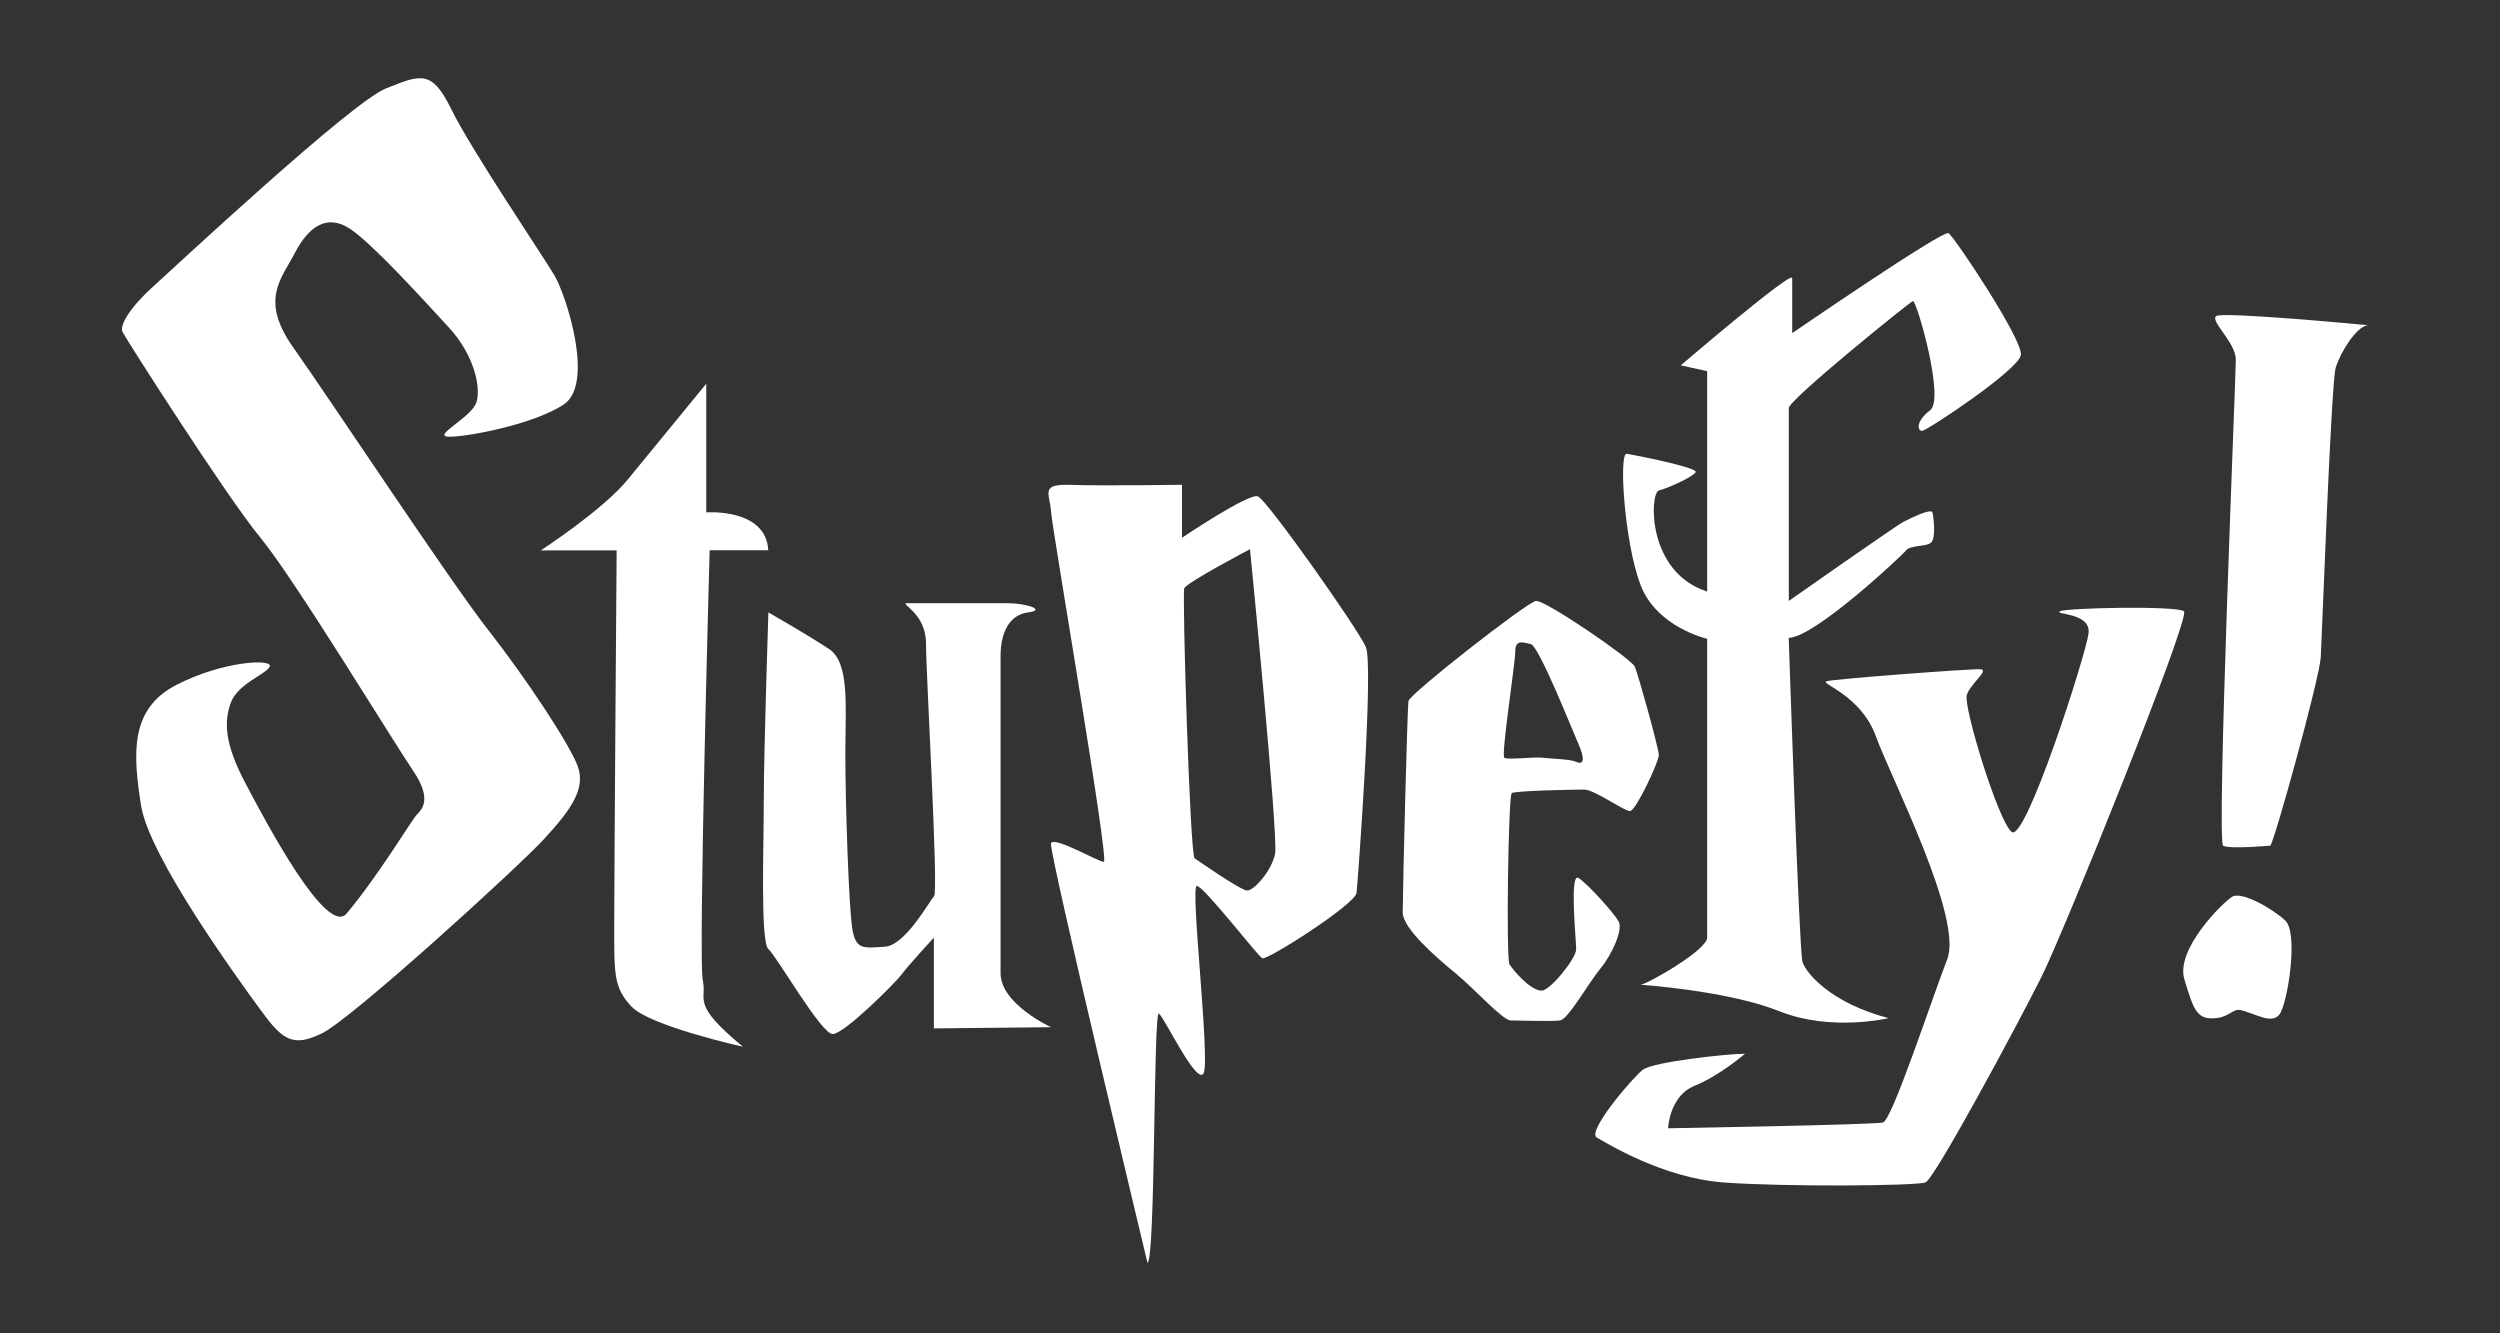 <?xml version="1.0" encoding="utf-8"?>
<!-- Generator: Adobe Illustrator 24.2.0, SVG Export Plug-In . SVG Version: 6.00 Build 0)  -->
<svg version="1.1" id="Calque_1" xmlns="http://www.w3.org/2000/svg" xmlns:xlink="http://www.w3.org/1999/xlink" x="0px" y="0px"
	 viewBox="0 0 229.02 122.14" style="enable-background:new 0 0 229.02 122.14;" xml:space="preserve">
<rect x="0" y="0" width="229.02" height="122.14" fill="#333333" stroke="none"/>
<style type="text/css">
	.st0{fill:#FFFFFF;}
</style>
<g>
	<path class="st0" d="M31.76,83.68c2.96-3.54,6-8.63,6.42-9.05c0.42-0.42,1.47-1.37-0.32-4c-1.79-2.63-10.95-17.68-14-21.37
		c-3.05-3.68-12.32-18.21-12.63-18.84c-0.32-0.63,0.74-2.32,2.84-4.21S32.18,9.37,35.34,8.11c3.16-1.26,4.21-1.79,6,1.89
		s8.42,13.47,9.47,15.26c1.05,1.79,3.68,9.89,0.84,11.79c-2.84,1.89-9.26,3.05-10.63,2.95s2.21-1.79,2.63-3.16
		c0.42-1.37-0.21-4.32-2.53-6.84s-6.99-7.68-9.07-9.05c-2.09-1.37-3.77-0.21-5.03,2.21c-1.26,2.42-3.26,4.32-0.11,8.74
		S41.23,53.26,44.7,57.68c3.47,4.42,7.51,10.53,8.23,12.53c0.72,2-0.54,3.89-3.07,6.63S32.28,93.26,29.55,94.63
		c-2.74,1.37-3.68,0.63-5.68-2.11c-2-2.74-10.21-14-10.95-18.74c-0.74-4.74-1.05-8.84,3.26-11.05c4.32-2.21,8.84-2.39,8.53-1.67
		c-0.32,0.72-2.95,1.56-3.58,3.35c-0.63,1.79-0.53,3.79,1.37,7.37C24.39,75.37,29.94,85.85,31.76,83.68z"/>
	<path class="st0" d="M56.49,50.42h-6.95c0,0,5.68-3.68,8-6.53c2.32-2.84,7.16-8.74,7.16-8.74v11.79c0,0,5.47-0.42,5.68,3.47h-5.37
		c0,0-1.05,37.47-0.63,39.37c0.42,1.89-1.16,2.11,3.68,6.11c0,0-8.53-1.89-10.21-3.68c-1.68-1.79-1.58-3.05-1.58-7.79
		S56.49,50.42,56.49,50.42z"/>
	<path class="st0" d="M77.44,69.05c0-4.21,0.42-8.32-1.47-9.58c-1.89-1.26-5.58-3.37-5.58-3.37s-0.42,12.84-0.42,17.16
		s-0.32,13.05,0.42,13.68c0.74,0.63,4.84,7.79,5.89,7.79s5.79-4.74,6.32-5.47s2.95-3.37,2.95-3.37v8.32l10.74-0.11
		c0,0-4.63-2.11-4.63-4.95s0-26.84,0-29.05s0.84-3.79,2.53-4c1.68-0.21-0.11-0.84-1.89-0.84c-1.79,0-8.38,0-9.19,0
		s1.72,0.84,1.72,3.68c0,2.84,1.16,22.74,0.74,23.16s-2.63,4.53-4.53,4.63c-1.89,0.11-2.63,0.32-2.95-1.58
		C77.76,83.26,77.44,73.68,77.44,69.05z"/>
	<path class="st0" d="M125.12,59.26c-0.74-1.68-9.05-13.47-9.89-13.79c-0.84-0.32-6.95,3.79-6.95,3.79v-4.85
		c0,0-7.16,0.11-10.11,0.01c-2.95-0.11-2,0.74-1.89,2.42s5.37,32.11,4.84,32.11s-4.63-2.42-4.84-1.68
		c-0.21,0.74,8.84,38.42,8.84,38.42c0.74-0.32,0.53-23.26,1.05-22.84c0.53,0.42,3.47,6.63,4.09,5.47s-1.25-17.16-0.62-17.16
		c0.63,0,5.58,6.42,6,6.63c0.42,0.21,8.53-4.95,8.63-6C124.39,80.74,125.86,60.95,125.12,59.26z M116.81,78.21
		c-0.32,1.58-1.94,3.37-2.55,3.37s-4.82-2.95-4.82-2.95c-0.42-0.11-1.16-24.21-0.95-24.74c0.21-0.53,6.02-3.58,6.02-3.58
		S117.12,76.63,116.81,78.21z"/>
	<path class="st0" d="M150.28,90.21c0.53,0,6.11-3.16,6.11-4.32c0-1.16,0-27.37,0-27.37s-4.63-1.05-6.11-4.95s-2-12.11-1.26-12
		s6.53,1.26,6.32,1.68c-0.21,0.42-2.53,1.47-3.37,1.68s-1.16,7.47,4.42,9.26V34l-2.42-0.53c0,0,10.21-8.74,10.21-8s0,5.05,0,5.05
		s13.79-9.47,14.32-9.16c0.53,0.32,6.84,9.79,6.63,11.16c-0.21,1.37-8.63,6.95-9.05,6.95s-0.63-0.84,0.74-1.89
		c1.37-1.05-1.26-10.11-1.58-10c-0.32,0.11-11.37,9.05-11.37,9.79c0,0.74,0,17.68,0,17.68s9.89-6.95,10.53-7.26
		c0.63-0.32,2.53-1.26,2.63-0.84c0.11,0.42,0.32,2.32-0.11,2.74c-0.42,0.42-1.89,0.21-2.32,0.74c-0.42,0.53-8.42,8-10.74,8
		c0,0,0.95,28.63,1.26,29.68c0.32,1.05,2.63,3.79,7.89,5.16c0,0-5.26,1.26-10-0.63C158.28,90.74,150.28,90.21,150.28,90.21z"/>
	<path class="st0" d="M159.86,96.53c-1.58,0-8.42,0.74-9.37,1.47c-0.95,0.74-5.16,5.68-4.21,6.21c0.95,0.53,6,3.68,11.58,4.11
		c5.58,0.42,17.68,0.32,18.53,0c0.84-0.32,8.53-14.63,10.63-18.84S200.7,56.53,200.07,56c-0.63-0.53-10.84-0.32-11.37,0
		c-0.53,0.32,2.84,0.11,2.63,2s-5.79,19.26-7.05,18.21c-1.26-1.05-4.42-11.47-4.11-12.53c0.32-1.05,2.11-2.31,1.26-2.37
		s-13.47,0.89-14.11,1.1c-0.63,0.21,3.16,1.26,4.53,5.05c1.37,3.79,8,16.63,6.53,20.42s-5.05,14.74-5.89,14.95
		s-19.68,0.53-19.68,0.53s0.11-2.95,2.42-3.89C157.55,98.53,159.86,96.53,159.86,96.53z"/>
	<path class="st0" d="M205.23,92.53c1.34,0.28,2.84,1.35,3.58,0.41s1.79-7.47,0.53-8.62c-1.26-1.16-4-2.67-4.84-2.18
		s-5.21,4.81-4.4,7.55c0.82,2.74,1.13,3.63,2.61,3.6C204.18,93.26,204.51,92.38,205.23,92.53z"/>
	<path class="st0" d="M207.97,77.47c0.32-0.11,4.53-15.37,4.63-17.26c0.11-1.89,0.95-25.16,1.37-26.53s1.89-3.79,2.95-3.89
		c0,0-13.26-1.26-13.89-0.84c-0.63,0.42,1.79,2.42,1.79,4c0,1.58-1.79,44.21-1.16,44.53S207.97,77.47,207.97,77.47z"/>
	<path class="st0" d="M149.76,61.07c-0.32-0.72-8.21-6.12-9.05-6.02c-0.84,0.11-11.58,8.53-11.68,9.16
		c-0.11,0.63-0.52,16.95-0.53,19.37c0,1.47,3.05,4.11,4.84,5.58s4.32,4.32,5.05,4.32c0.74,0,3.79,0.11,4.53,0
		c0.74-0.11,2.63-3.47,3.68-4.74c1.05-1.26,2.11-3.58,1.68-4.33c-0.42-0.75-2.84-3.46-3.68-3.98s-0.21,5.68-0.21,6.53
		s-2.39,3.79-3.16,3.79c-1.05,0-2.63-1.89-2.95-2.42c-0.32-0.53-0.11-15.47,0.21-15.68c0.32-0.21,5.68-0.32,6.63-0.32
		c0.95,0,3.68,2,4.21,1.97c0.53-0.03,2.63-4.5,2.63-5.13S150.07,61.79,149.76,61.07z M144.39,69.79c-0.58-0.26-2.16-0.26-3-0.37
		c-0.85-0.11-3.26,0.21-3.58,0c-0.32-0.21,1-8.63,1-9.74c0-1.11,0.68-0.84,1.42-0.68s3.79,7.84,4.37,9.16
		C145.18,69.47,145.13,70.13,144.39,69.79z"/>
</g>
</svg>
